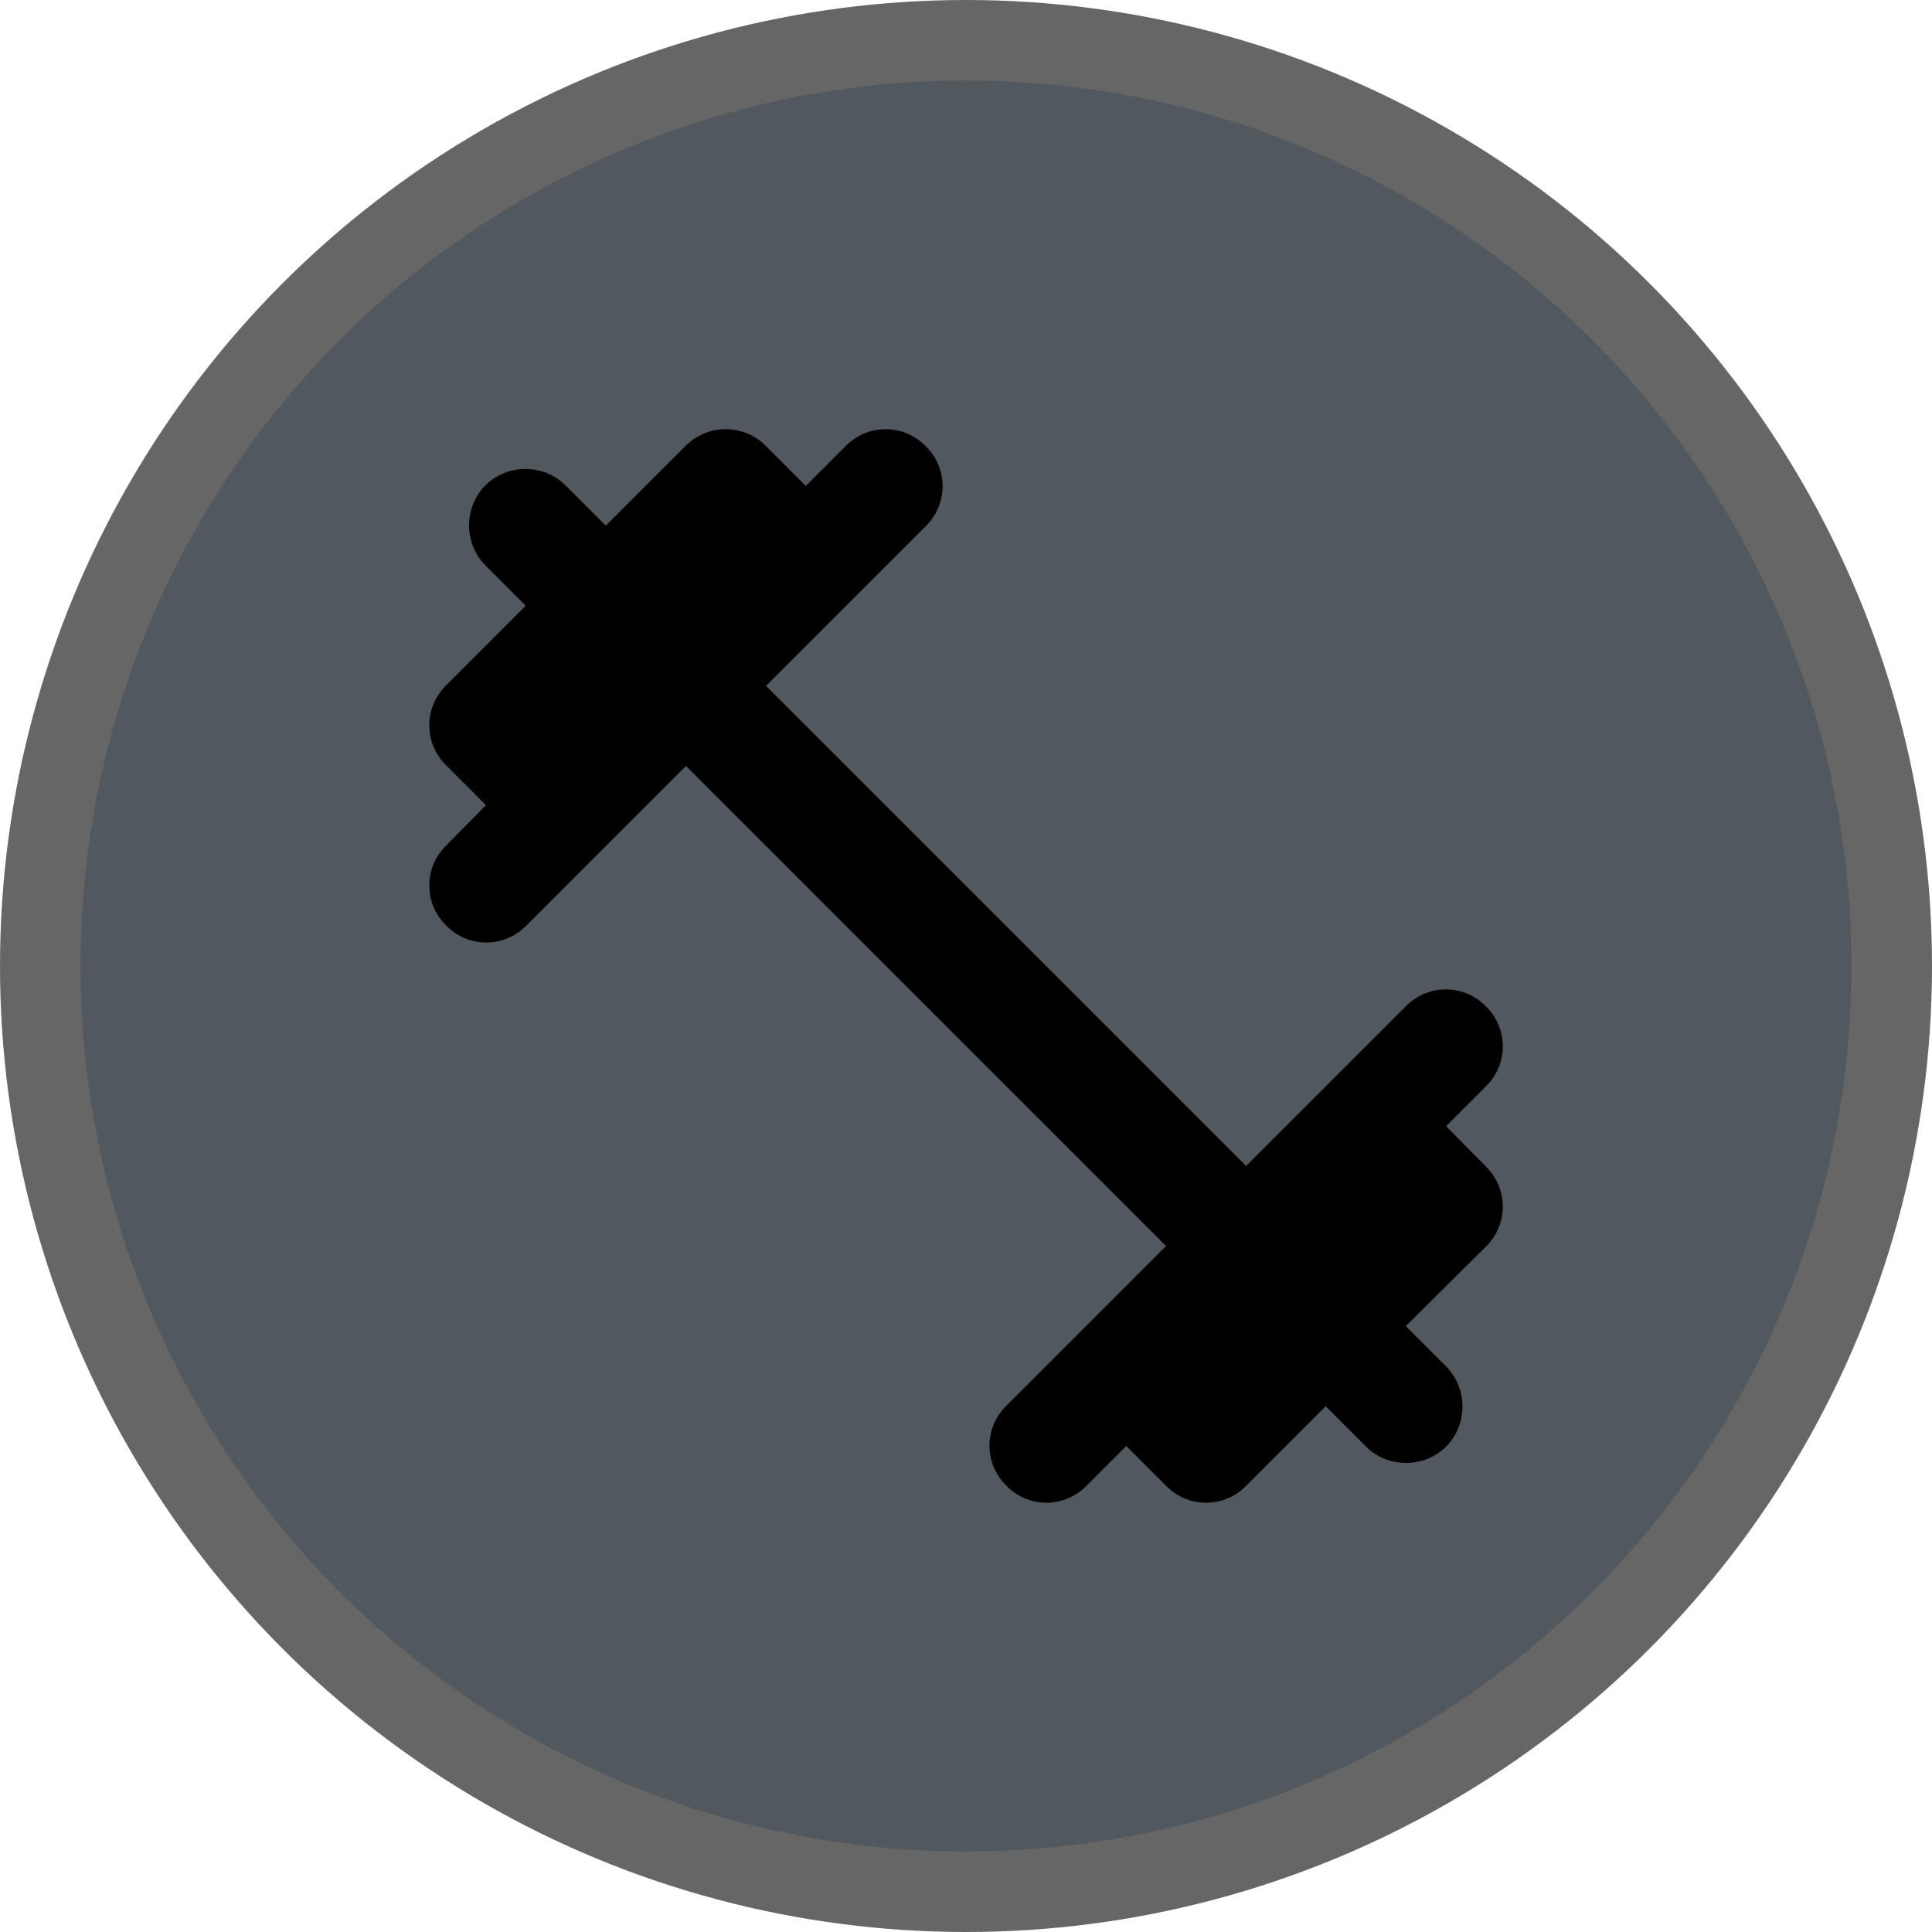<?xml version="1.0" encoding="UTF-8"?>
<svg version="1.1" viewBox="0 0 24 24" width="18" height="18" xmlns="http://www.w3.org/2000/svg">
	<title>fitness_centre-m</title>
	<circle id="Oval" cx="12" cy="12" r="12" fill="#000" opacity=".6"/>
	<circle cx="12" cy="12" r="11" fill="#51585E"/>
	<path id="Path" d="m17.964 13.99 0.501-0.501c0.271-0.271 0.271-0.71 0-0.981l-0.014-0.014c-0.271-0.271-0.71-0.271-0.981 0l-1.99 1.99-5.964-5.964 1.99-1.99c0.271-0.271 0.271-0.71 0-0.981l-0.014-0.014c-0.271-0.271-0.71-0.271-0.981 0l-0.501 0.501-0.501-0.501c-0.271-0.271-0.717-0.271-0.988 0l-0.995 0.995-0.501-0.501c-0.271-0.271-0.724-0.271-0.995 0s-0.271 0.724 0 0.995l0.501 0.501-0.995 0.995c-0.271 0.271-0.271 0.71 0 0.981l0.501 0.501-0.501 0.508c-0.271 0.271-0.271 0.71 0 0.981l0.014 0.014c0.271 0.271 0.71 0.271 0.981 0l1.99-1.99 5.964 5.964-1.99 1.99c-0.271 0.271-0.271 0.71 0 0.981l0.014 0.014c0.271 0.271 0.71 0.271 0.981 0l0.501-0.501 0.501 0.501c0.271 0.271 0.71 0.271 0.981 0l0.995-0.995 0.501 0.501c0.271 0.271 0.724 0.271 0.995 0s0.271-0.724 0-0.995l-0.501-0.501 1.002-0.995c0.271-0.271 0.271-0.71 0-0.981z" fill="#000" stroke-width="1.266"/>
</svg>

